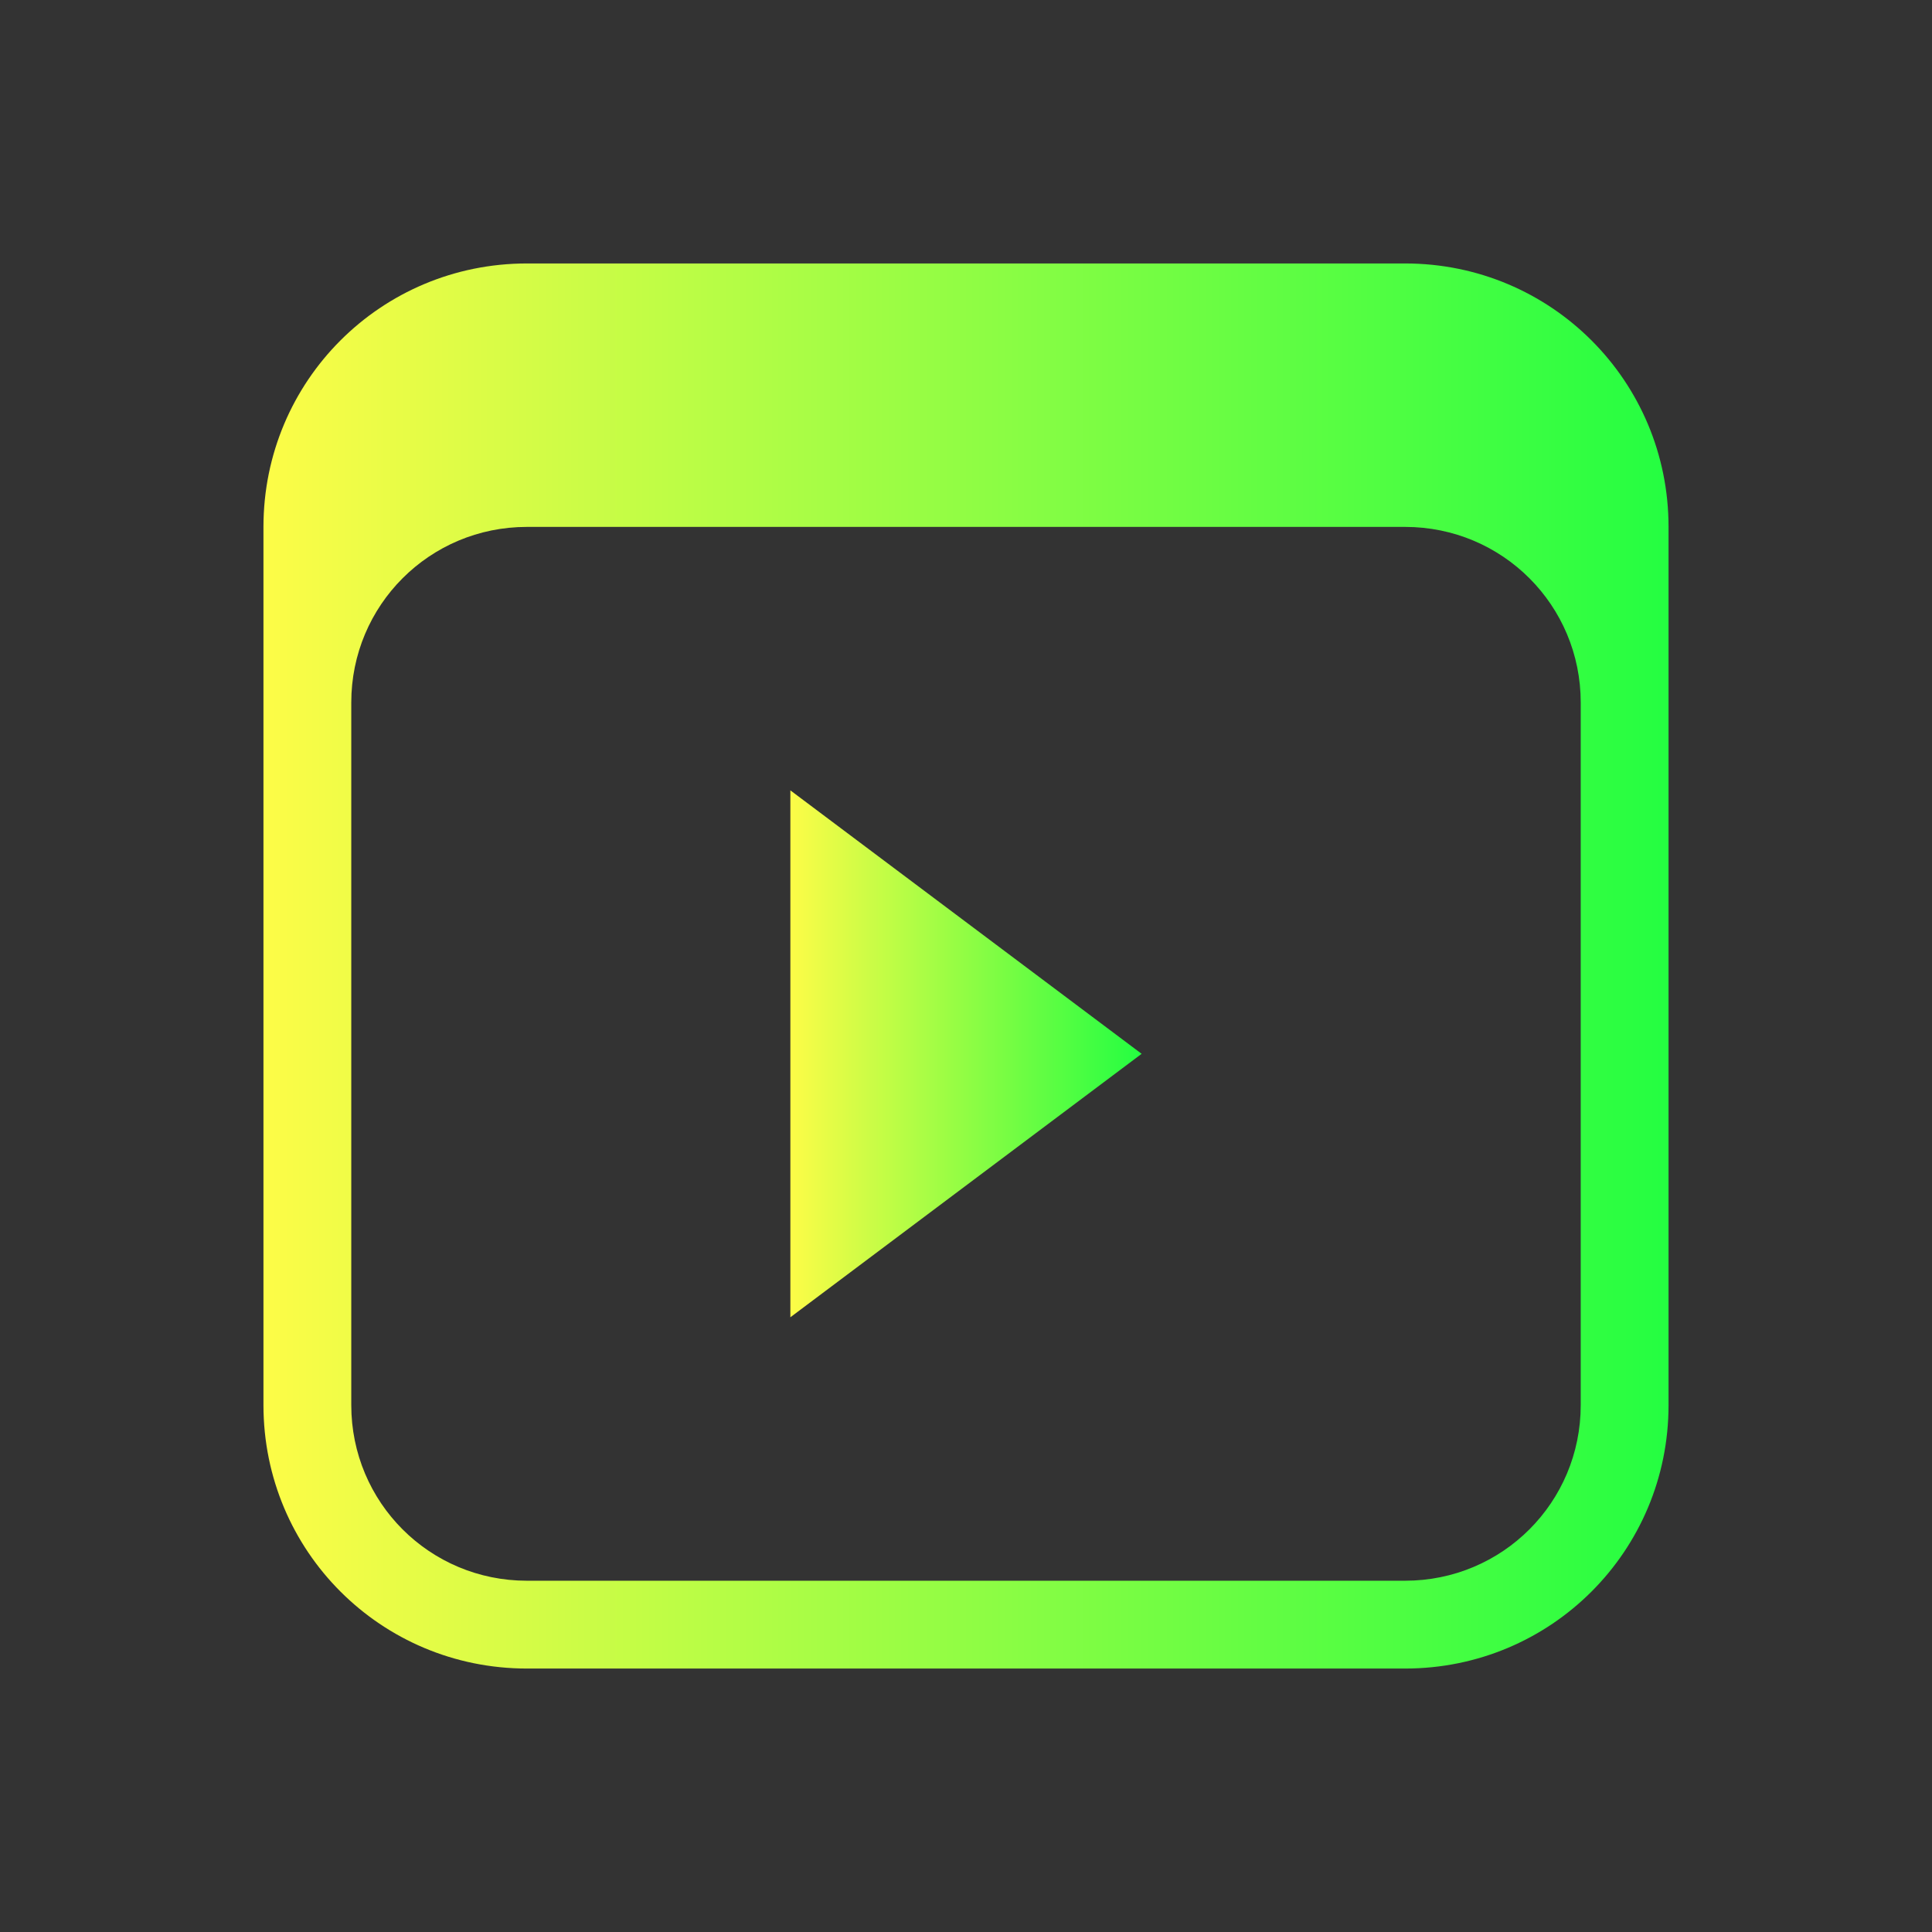 <svg width="22" height="22" viewBox="0 0 22 22" fill="none" xmlns="http://www.w3.org/2000/svg">
<rect x="0" y="0" width="22" height="22" fill="#333333" stroke="none"/>
<path d="M9 9V15L13 12L9 9Z" fill="url(#paint0_linear_10_14037)"/>
<path d="M6 3C4.338 3 3 4.338 3 6V16C3 17.662 4.338 19 6 19H16C17.662 19 19 17.662 19 16V6C19 4.338 17.662 3 16 3H6ZM6 6H16C17.108 6 18 6.892 18 8V16C18 17.108 17.108 18 16 18H6C4.892 18 4 17.108 4 16V8C4 6.892 4.892 6 6 6Z" fill="url(#paint1_linear_10_14037)"/>
<defs>
<linearGradient id="paint0_linear_10_14037" x1="9" y1="12" x2="13" y2="12" gradientUnits="userSpaceOnUse">
<stop stop-color="#FDFC47"/>
<stop offset="1" stop-color="#24FE41"/>
</linearGradient>
<linearGradient id="paint1_linear_10_14037" x1="3" y1="11" x2="19" y2="11" gradientUnits="userSpaceOnUse">
<stop stop-color="#FDFC47"/>
<stop offset="1" stop-color="#24FE41"/>
</linearGradient>
</defs>
</svg>
